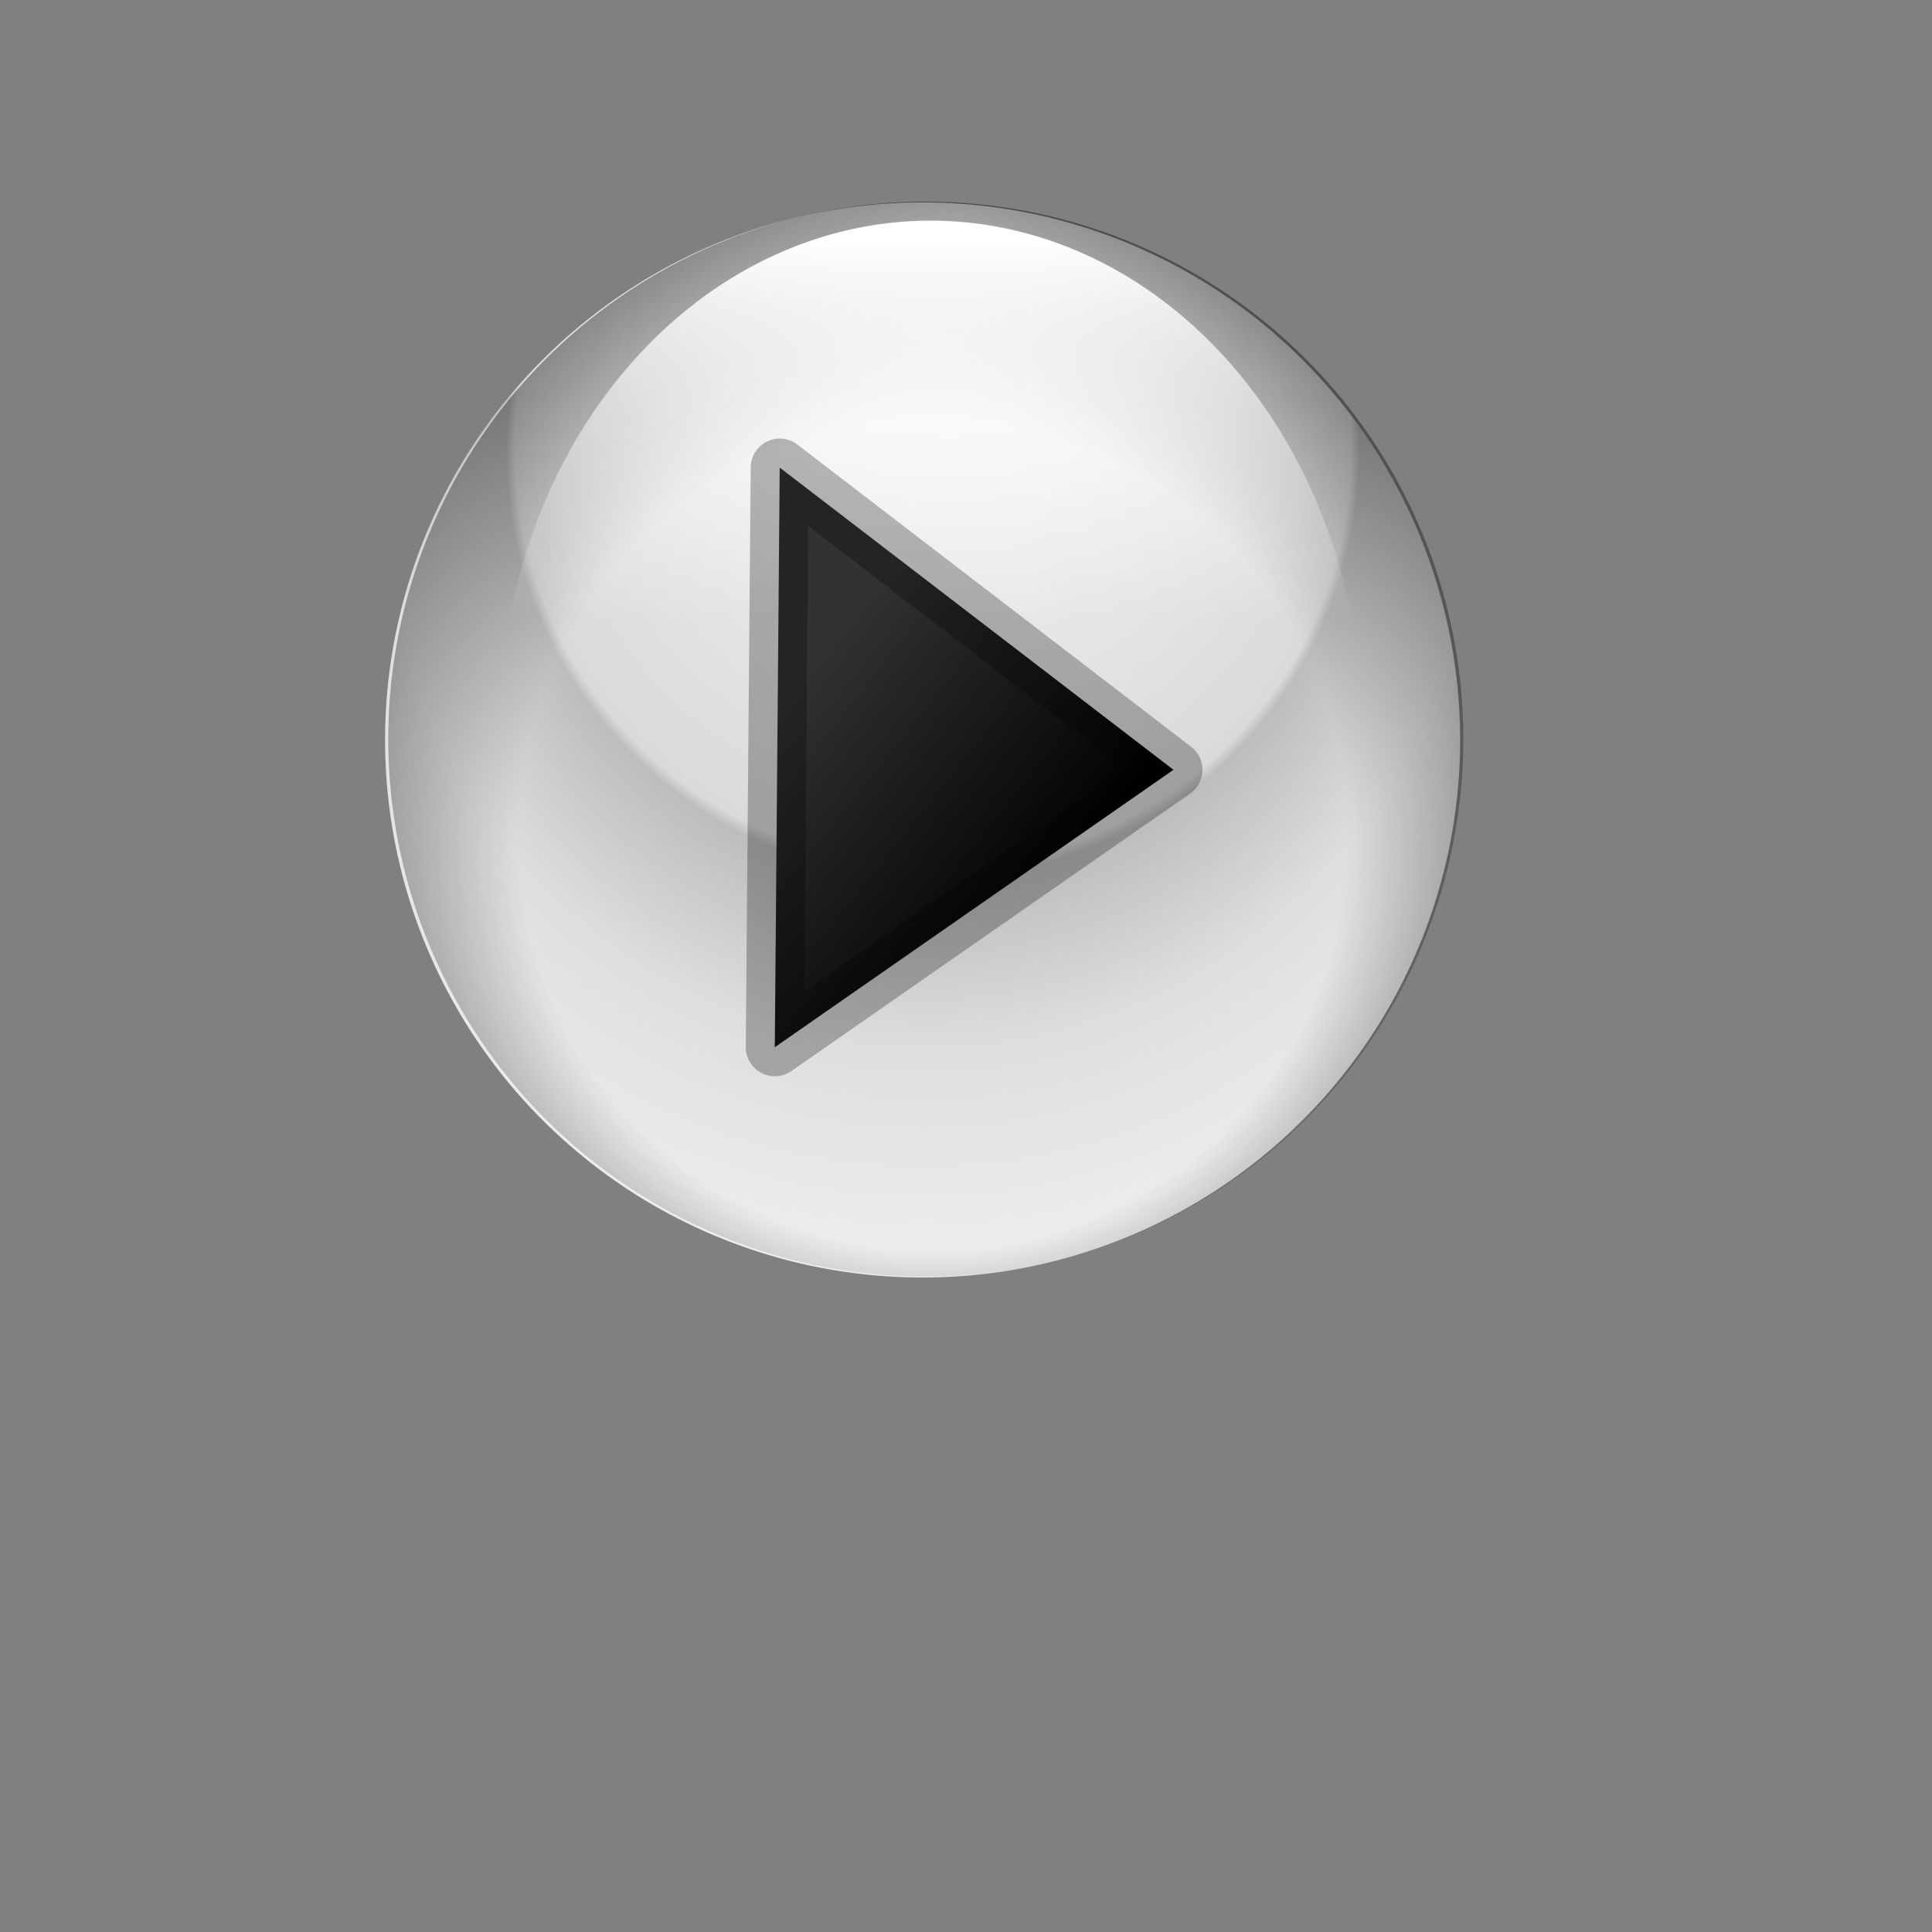 <?xml version="1.0" encoding="UTF-8" standalone="no"?>
<!-- Created with Inkscape (http://www.inkscape.org/) -->
<svg
   xmlns:dc="http://purl.org/dc/elements/1.1/"
   xmlns:cc="http://web.resource.org/cc/"
   xmlns:rdf="http://www.w3.org/1999/02/22-rdf-syntax-ns#"
   xmlns:svg="http://www.w3.org/2000/svg"
   xmlns="http://www.w3.org/2000/svg"
   xmlns:xlink="http://www.w3.org/1999/xlink"
   xmlns:sodipodi="http://inkscape.sourceforge.net/DTD/sodipodi-0.dtd"
   xmlns:inkscape="http://www.inkscape.org/namespaces/inkscape"
   height="128pt"
   id="svg1"
   inkscape:version="0.43"
   sodipodi:docbase="/home/steve/Documents/remote"
   sodipodi:docname="right.svg"
   sodipodi:version="0.32"
   width="128pt">
  <rect width="100%" height="100%" fill="#808080" stroke="none"/>
  <defs
     id="defs3">
    <linearGradient
       id="linearGradient1416">
      <stop
         id="stop1417"
         offset="0"
         style="stop-color:#000000;stop-opacity:0;" />
      <stop
         id="stop1419"
         offset="0.5"
         style="stop-color:#000000;stop-opacity:0;" />
      <stop
         id="stop1418"
         offset="1"
         style="stop-color:#000000;stop-opacity:1;" />
    </linearGradient>
    <linearGradient
       id="linearGradient1397">
      <stop
         id="stop1398"
         offset="0"
         style="stop-color:#000000;stop-opacity:0.537;" />
      <stop
         id="stop1400"
         offset="0.5"
         style="stop-color:#ffffff;stop-opacity:0.267;" />
      <stop
         id="stop1401"
         offset="0.75"
         style="stop-color:#000000;stop-opacity:0.133;" />
      <stop
         id="stop1399"
         offset="1"
         style="stop-color:#000000;stop-opacity:0;" />
    </linearGradient>
    <linearGradient
       id="linearGradient896">
      <stop
         id="stop897"
         offset="0"
         style="stop-color:#e2d9a9;stop-opacity:1;" />
      <stop
         id="stop898"
         offset="1"
         style="stop-color:#857c4d;stop-opacity:1;" />
    </linearGradient>
    <linearGradient
       id="linearGradient893">
      <stop
         id="stop894"
         offset="0"
         style="stop-color:#000000;stop-opacity:0.271;" />
      <stop
         id="stop895"
         offset="1"
         style="stop-color:#000000;stop-opacity:0;" />
    </linearGradient>
    <linearGradient
       id="linearGradient841">
      <stop
         id="stop842"
         offset="0"
         style="stop-color:#ffffff;stop-opacity:1;" />
      <stop
         id="stop844"
         offset="0.504"
         style="stop-color:#dadada;stop-opacity:1;" />
      <stop
         id="stop845"
         offset="0.514"
         style="stop-color:#bdbdbd;stop-opacity:1;" />
      <stop
         id="stop846"
         offset="0.647"
         style="stop-color:#dedede;stop-opacity:1;" />
      <stop
         id="stop843"
         offset="1"
         style="stop-color:#ffffff;stop-opacity:1;" />
    </linearGradient>
    <linearGradient
       id="linearGradient836">
      <stop
         id="stop837"
         offset="0"
         style="stop-color:#ffffff;stop-opacity:0;" />
      <stop
         id="stop838"
         offset="1"
         style="stop-color:#fff;stop-opacity:1;" />
    </linearGradient>
    <linearGradient
       id="linearGradient832">
      <stop
         id="stop833"
         offset="0"
         style="stop-color:#323232;stop-opacity:1;" />
      <stop
         id="stop1430"
         offset="0.5"
         style="stop-color:#000000;stop-opacity:1;" />
      <stop
         id="stop834"
         offset="1"
         style="stop-color:#ffffff;stop-opacity:1;" />
    </linearGradient>
    <linearGradient
       id="linearGradient835"
       x1="54.706"
       x2="100.209"
       xlink:href="#linearGradient832"
       y1="80.751"
       y2="39.98"
       gradientTransform="matrix(0,1.182,-0.846,0,146.959,-15.145)"
       gradientUnits="userSpaceOnUse" />
    <linearGradient
       id="linearGradient839"
       x1="0.472"
       x2="0.472"
       xlink:href="#linearGradient836"
       y1="0.391"
       y2="0.014" />
    <radialGradient
       cx="0.5"
       cy="0.5"
       fx="0.513"
       fy="0.092"
       id="radialGradient840"
       r="0.5"
       xlink:href="#linearGradient1397" />
    <linearGradient
       id="linearGradient860"
       x1="0.217"
       x2="0.894"
       xlink:href="#linearGradient832"
       y1="0.743"
       y2="-0.333" />
    <linearGradient
       id="linearGradient863"
       x1="0.527"
       x2="0.651"
       xlink:href="#linearGradient836"
       y1="0.486"
       y2="-0.042" />
    <linearGradient
       id="linearGradient891"
       x1="0.125"
       x2="0.829"
       xlink:href="#linearGradient836"
       y1="1.099"
       y2="0.138" />
    <linearGradient
       id="linearGradient892"
       x1="-0.114"
       x2="-0.062"
       xlink:href="#linearGradient896"
       y1="0.247"
       y2="2.546" />
    <linearGradient
       id="linearGradient900"
       x1="0.371"
       x2="0.114"
       xlink:href="#linearGradient836"
       y1="0.639"
       y2="1.042" />
    <linearGradient
       id="linearGradient905"
       x1="1.307"
       x2="1.307"
       xlink:href="#linearGradient893"
       y1="1.777"
       y2="0.117" />
    <linearGradient
       id="linearGradient906"
       x1="-0.423"
       x2="-0.423"
       xlink:href="#linearGradient893"
       y1="1.86"
       y2="0.2" />
    <linearGradient
       id="linearGradient908"
       x1="0.504"
       x2="0.215"
       xlink:href="#linearGradient832"
       y1="0.446"
       y2="1.162" />
    <linearGradient
       id="linearGradient910"
       x1="0.454"
       x2="0.696"
       xlink:href="#linearGradient836"
       y1="0.5"
       y2="-0.079" />
    <linearGradient
       id="linearGradient911"
       x1="1.171"
       x2="-2.276"
       xlink:href="#linearGradient896"
       y1="0.164"
       y2="1.599" />
    <linearGradient
       id="linearGradient912"
       x1="0.672"
       x2="0.25"
       xlink:href="#linearGradient832"
       y1="0.302"
       y2="0.447" />
    <radialGradient
       cx="0.487"
       cy="0.441"
       fx="0.533"
       fy="0.013"
       id="radialGradient1402"
       r="0.77"
       xlink:href="#linearGradient841" />
    <radialGradient
       cx="0.487"
       cy="0.461"
       fx="0.526"
       fy="0.717"
       id="radialGradient1415"
       r="0.77"
       xlink:href="#linearGradient1416" />
  </defs>
  <sodipodi:namedview
     bordercolor="#666666"
     borderopacity="1.0"
     id="base"
     inkscape:cx="72.909285"
     inkscape:cy="75.399464"
     inkscape:pageopacity="0.0"
     inkscape:pageshadow="2"
     inkscape:window-height="575"
     inkscape:window-width="797"
     inkscape:window-x="447"
     inkscape:window-y="416"
     inkscape:zoom="2.4559706"
     pagecolor="#ffffff"
     inkscape:current-layer="svg1"
     showguides="true"
     inkscape:guide-bbox="true">
    <sodipodi:guide
       orientation="vertical"
       position="80.62"
       id="guide1772" />
  </sodipodi:namedview>
  <path
     d="M 127.402 483.733 A 27.352 27.352 0 1 0 72.698,483.733 A 27.352 27.352 0 1 0 127.402 483.733 z"
     id="path855"
     sodipodi:cx="100.04990"
     sodipodi:cy="483.73325"
     sodipodi:rx="27.351770"
     sodipodi:ry="27.351770"
     sodipodi:type="arc"
     style="fill:url(#radialGradient1402);fill-opacity:1;fill-rule:evenodd;stroke-width:3.081;stroke-opacity:0.372;stroke:none;stroke-dasharray:none;"
     transform="matrix(1.736,0,0,1.736,-92.186,-774.395)"
     inkscape:export-filename="/home/steve/Documents/remote/images/right.png"
     inkscape:export-xdpi="90"
     inkscape:export-ydpi="90" />
  <path
     d="M 127.402 483.733 A 27.352 27.352 0 1 0 72.698,483.733 A 27.352 27.352 0 1 0 127.402 483.733 z"
     id="path1414"
     sodipodi:cx="100.04990"
     sodipodi:cy="483.73325"
     sodipodi:rx="27.351770"
     sodipodi:ry="27.351770"
     sodipodi:type="arc"
     style="fill:url(#radialGradient1415);fill-opacity:1;fill-rule:evenodd;stroke-width:3.081;stroke-opacity:0.372;stroke:none;stroke-dasharray:none;"
     transform="matrix(1.736,0,0,1.736,-91.905,-774.468)"
     inkscape:export-filename="/home/steve/Documents/remote/images/right.png"
     inkscape:export-xdpi="90"
     inkscape:export-ydpi="90" />
  <path
     d="M 184.984 527.64 A 29.511 29.511 0 1 0 125.962,527.64 A 29.511 29.511 0 1 0 184.984 527.64 z"
     id="path856"
     sodipodi:cx="155.47322"
     sodipodi:cy="527.64008"
     sodipodi:rx="29.511122"
     sodipodi:ry="29.511122"
     sodipodi:type="arc"
     style="fill:url(#linearGradient839);fill-opacity:1;fill-rule:evenodd;stroke-width:1pt;stroke-opacity:0.372;"
     transform="matrix(1.292,0,0,1.525,-118.66,-740.155)"
     inkscape:export-filename="/home/steve/Documents/remote/images/right.png"
     inkscape:export-xdpi="90"
     inkscape:export-ydpi="90" />
  <path
     d="M 361.331,396.639 C 361.331,460.211 309.737,511.805 246.166,511.805 C 182.595,511.805 131.001,460.211 131.001,396.639 C 131.001,333.068 182.595,281.474 246.166,281.474 C 309.737,281.474 361.331,333.068 361.331,396.639 z "
     id="path862"
     sodipodi:insensitive="true"
     style="fill:url(#linearGradient863);fill-opacity:1;fill-rule:evenodd;stroke:none;stroke-width:1pt;" />
  <path
     d="M 68.877,41.305 L 68.443,92.509 L 103.661,68.001 L 68.877,41.305 z "
     id="path1440"
     sodipodi:nodetypes="cccc"
     style="fill:url(#linearGradient835);fill-opacity:1;fill-rule:evenodd;stroke:#000000;stroke-width:5.125;stroke-linecap:round;stroke-linejoin:round;stroke-opacity:0.273"
     inkscape:export-filename="/home/steve/Documents/remote/images/right.png"
     inkscape:export-xdpi="90"
     inkscape:export-ydpi="90" />
</svg>
